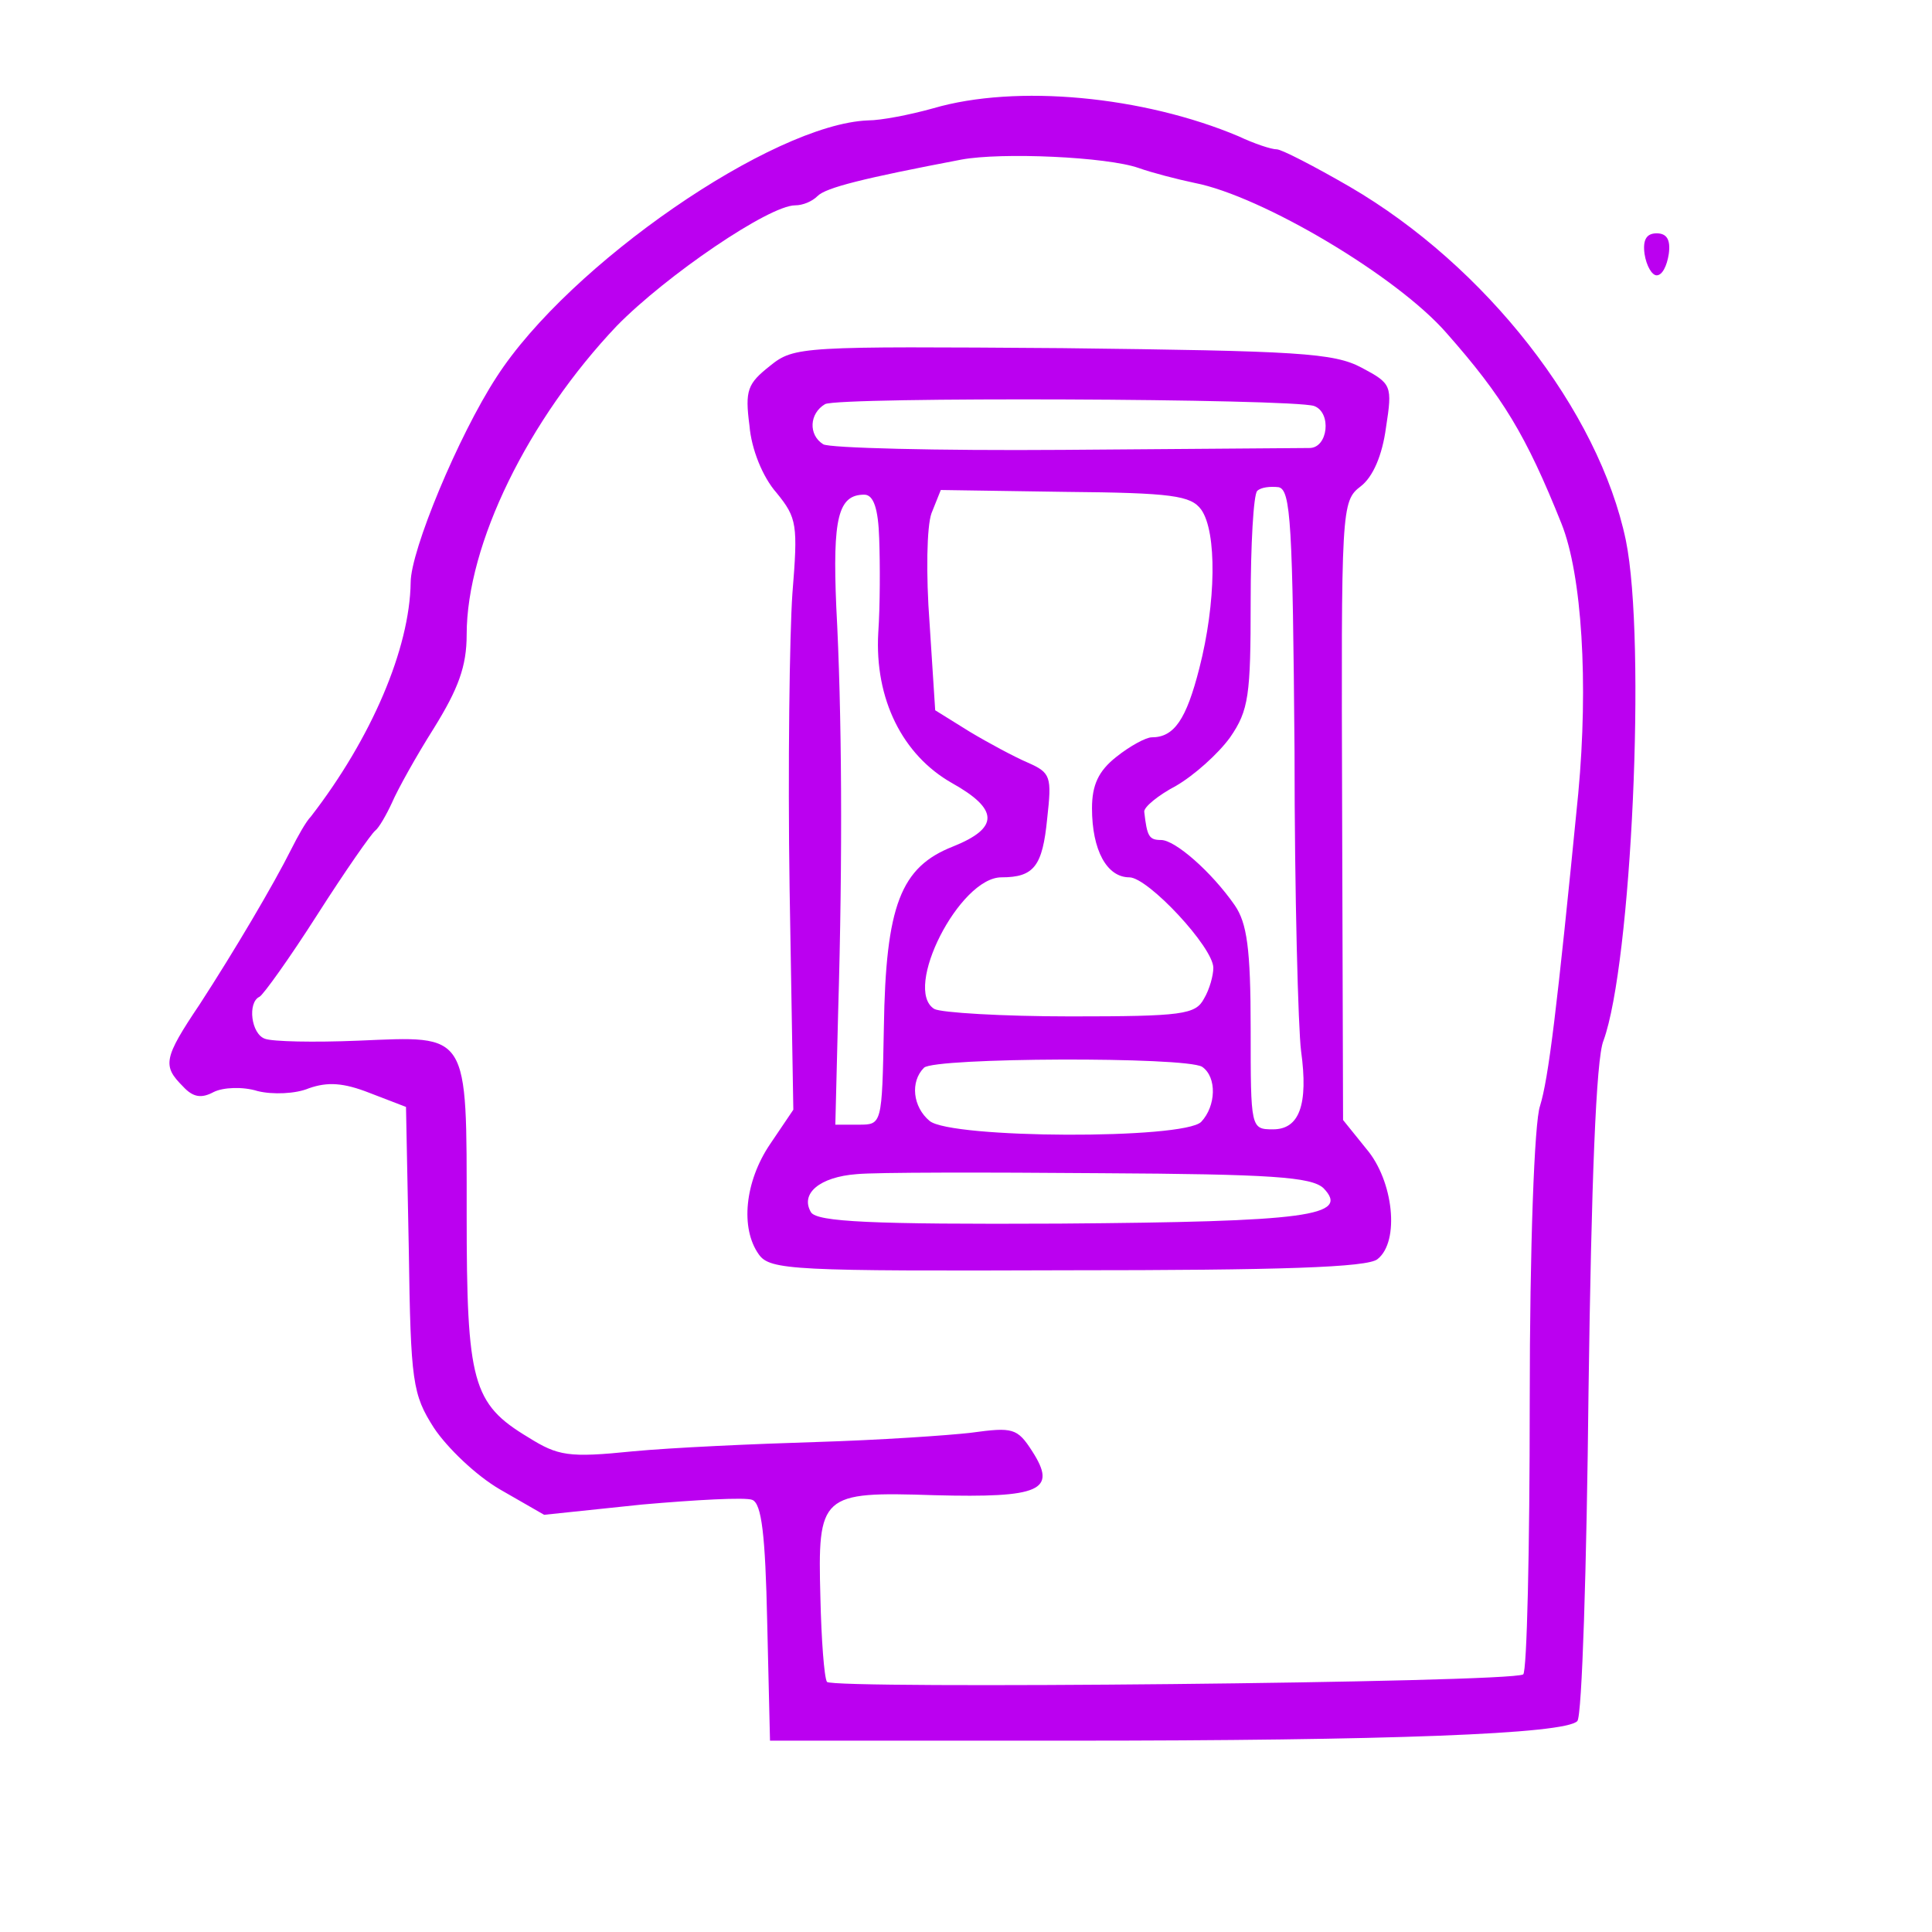 <?xml version="1.0" standalone="no"?>
<!DOCTYPE svg PUBLIC "-//W3C//DTD SVG 20010904//EN"
 "http://www.w3.org/TR/2001/REC-SVG-20010904/DTD/svg10.dtd">
<svg version="1.0" xmlns="http://www.w3.org/2000/svg"
 width="207pt" height="207pt" viewBox="0 0 207 207"
 preserveAspectRatio="xMidYMid meet">
<g transform="translate(0,207) scale(0.1,-0.1)"
fill="#BB00F0" stroke="none">
<path d="M1000 1954 c-25 -7 -56 -13 -70 -13 -102 -4 -320 -154 -398 -275 -41
-63 -92 -186 -92 -220 -1 -71 -42 -167 -107 -251 -5 -5 -14 -21 -21 -35 -19
-38 -61 -109 -98 -166 -39 -58 -40 -66 -18 -88 11 -12 20 -13 33 -6 10 5 31 6
47 1 16 -4 41 -3 55 3 20 7 37 6 65 -5 l39 -15 3 -153 c2 -142 4 -155 27 -191
14 -21 45 -51 71 -66 l47 -27 105 11 c57 5 111 8 118 5 10 -4 14 -37 16 -131
l3 -127 320 0 c342 0 532 7 545 21 5 5 10 164 12 354 3 221 8 356 16 375 30
82 46 428 24 536 -29 139 -150 294 -296 379 -38 22 -73 40 -78 40 -6 0 -24 6
-41 14 -102 43 -238 56 -327 30z m220 -64 c14 -5 41 -12 60 -16 72 -14 217
-100 270 -161 60 -68 85 -109 123 -204 22 -55 29 -171 18 -289 -23 -234 -32
-306 -41 -335 -6 -17 -11 -150 -11 -317 0 -158 -3 -289 -7 -292 -15 -9 -741
-16 -746 -8 -3 5 -6 46 -7 90 -3 111 0 114 122 110 114 -3 132 5 105 47 -16
25 -21 26 -65 20 -25 -3 -100 -8 -166 -10 -66 -2 -155 -6 -197 -10 -69 -7 -80
-5 -112 15 -60 36 -66 59 -66 239 0 197 3 191 -116 186 -48 -2 -92 -1 -100 2
-15 5 -19 39 -6 45 4 2 32 41 62 88 30 47 58 87 62 90 4 3 12 17 18 30 6 14
26 50 45 80 26 42 35 66 35 100 0 97 66 231 161 331 53 54 163 129 191 129 8
0 18 4 24 10 9 9 49 19 154 39 43 8 156 3 190 -9z"/>
<path d="M825 1678 c-24 -19 -27 -26 -22 -64 2 -25 14 -55 29 -72 22 -27 23
-34 17 -108 -3 -43 -5 -186 -3 -316 l4 -237 -25 -37 c-27 -40 -32 -90 -12
-118 12 -17 37 -18 331 -17 227 0 322 3 332 12 24 19 17 84 -12 118 l-25 31
-1 331 c-1 325 -1 332 20 348 13 10 23 33 27 63 7 45 6 47 -26 64 -30 16 -68
18 -321 21 -279 2 -287 2 -313 -19z m583 -43 c19 -7 15 -45 -5 -45 -10 0 -129
-1 -264 -2 -135 -1 -251 2 -257 6 -16 10 -15 33 2 43 15 8 500 6 524 -2z
m-121 -111 c17 -24 16 -100 -2 -170 -14 -55 -27 -74 -51 -74 -6 0 -23 -9 -38
-21 -19 -15 -26 -30 -26 -55 0 -45 16 -74 40 -74 20 0 90 -75 90 -97 0 -8 -4
-23 -10 -33 -9 -17 -23 -19 -143 -19 -73 0 -139 4 -146 8 -34 21 27 141 72
141 35 0 44 12 49 63 5 45 4 49 -21 60 -14 6 -42 21 -62 33 l-37 23 -6 93 c-4
53 -3 104 2 118 l10 25 133 -2 c115 -1 135 -4 146 -19z m100 -259 c0 -154 4
-298 7 -321 8 -58 -2 -84 -30 -84 -24 0 -24 1 -24 108 0 86 -4 113 -17 132
-25 36 -64 70 -79 70 -13 0 -15 4 -18 30 -1 5 15 18 34 28 19 11 45 34 58 52
20 29 22 45 22 145 0 61 3 115 7 119 4 4 14 5 23 4 13 -3 15 -39 17 -283z
m-445 228 c1 -27 1 -72 -1 -101 -4 -71 26 -131 79 -161 50 -28 51 -48 1 -68
-56 -22 -72 -63 -74 -194 -2 -104 -2 -104 -27 -104 l-25 0 3 120 c5 168 4 324
-2 435 -4 95 2 120 30 120 10 0 15 -15 16 -47z m346 -566 c16 -11 15 -42 -1
-59 -19 -19 -268 -18 -291 1 -18 15 -21 42 -6 57 11 11 280 12 298 1z m130
-130 c29 -30 -17 -36 -283 -38 -203 -1 -259 2 -266 12 -12 20 9 38 49 41 20 2
138 2 261 1 183 -1 226 -4 239 -16z"/>
<path d="M1762 1798 c2 -13 8 -23 13 -23 6 0 11 10 13 23 2 15 -2 22 -13 22
-11 0 -15 -7 -13 -22z"/>
</g>
</svg>

